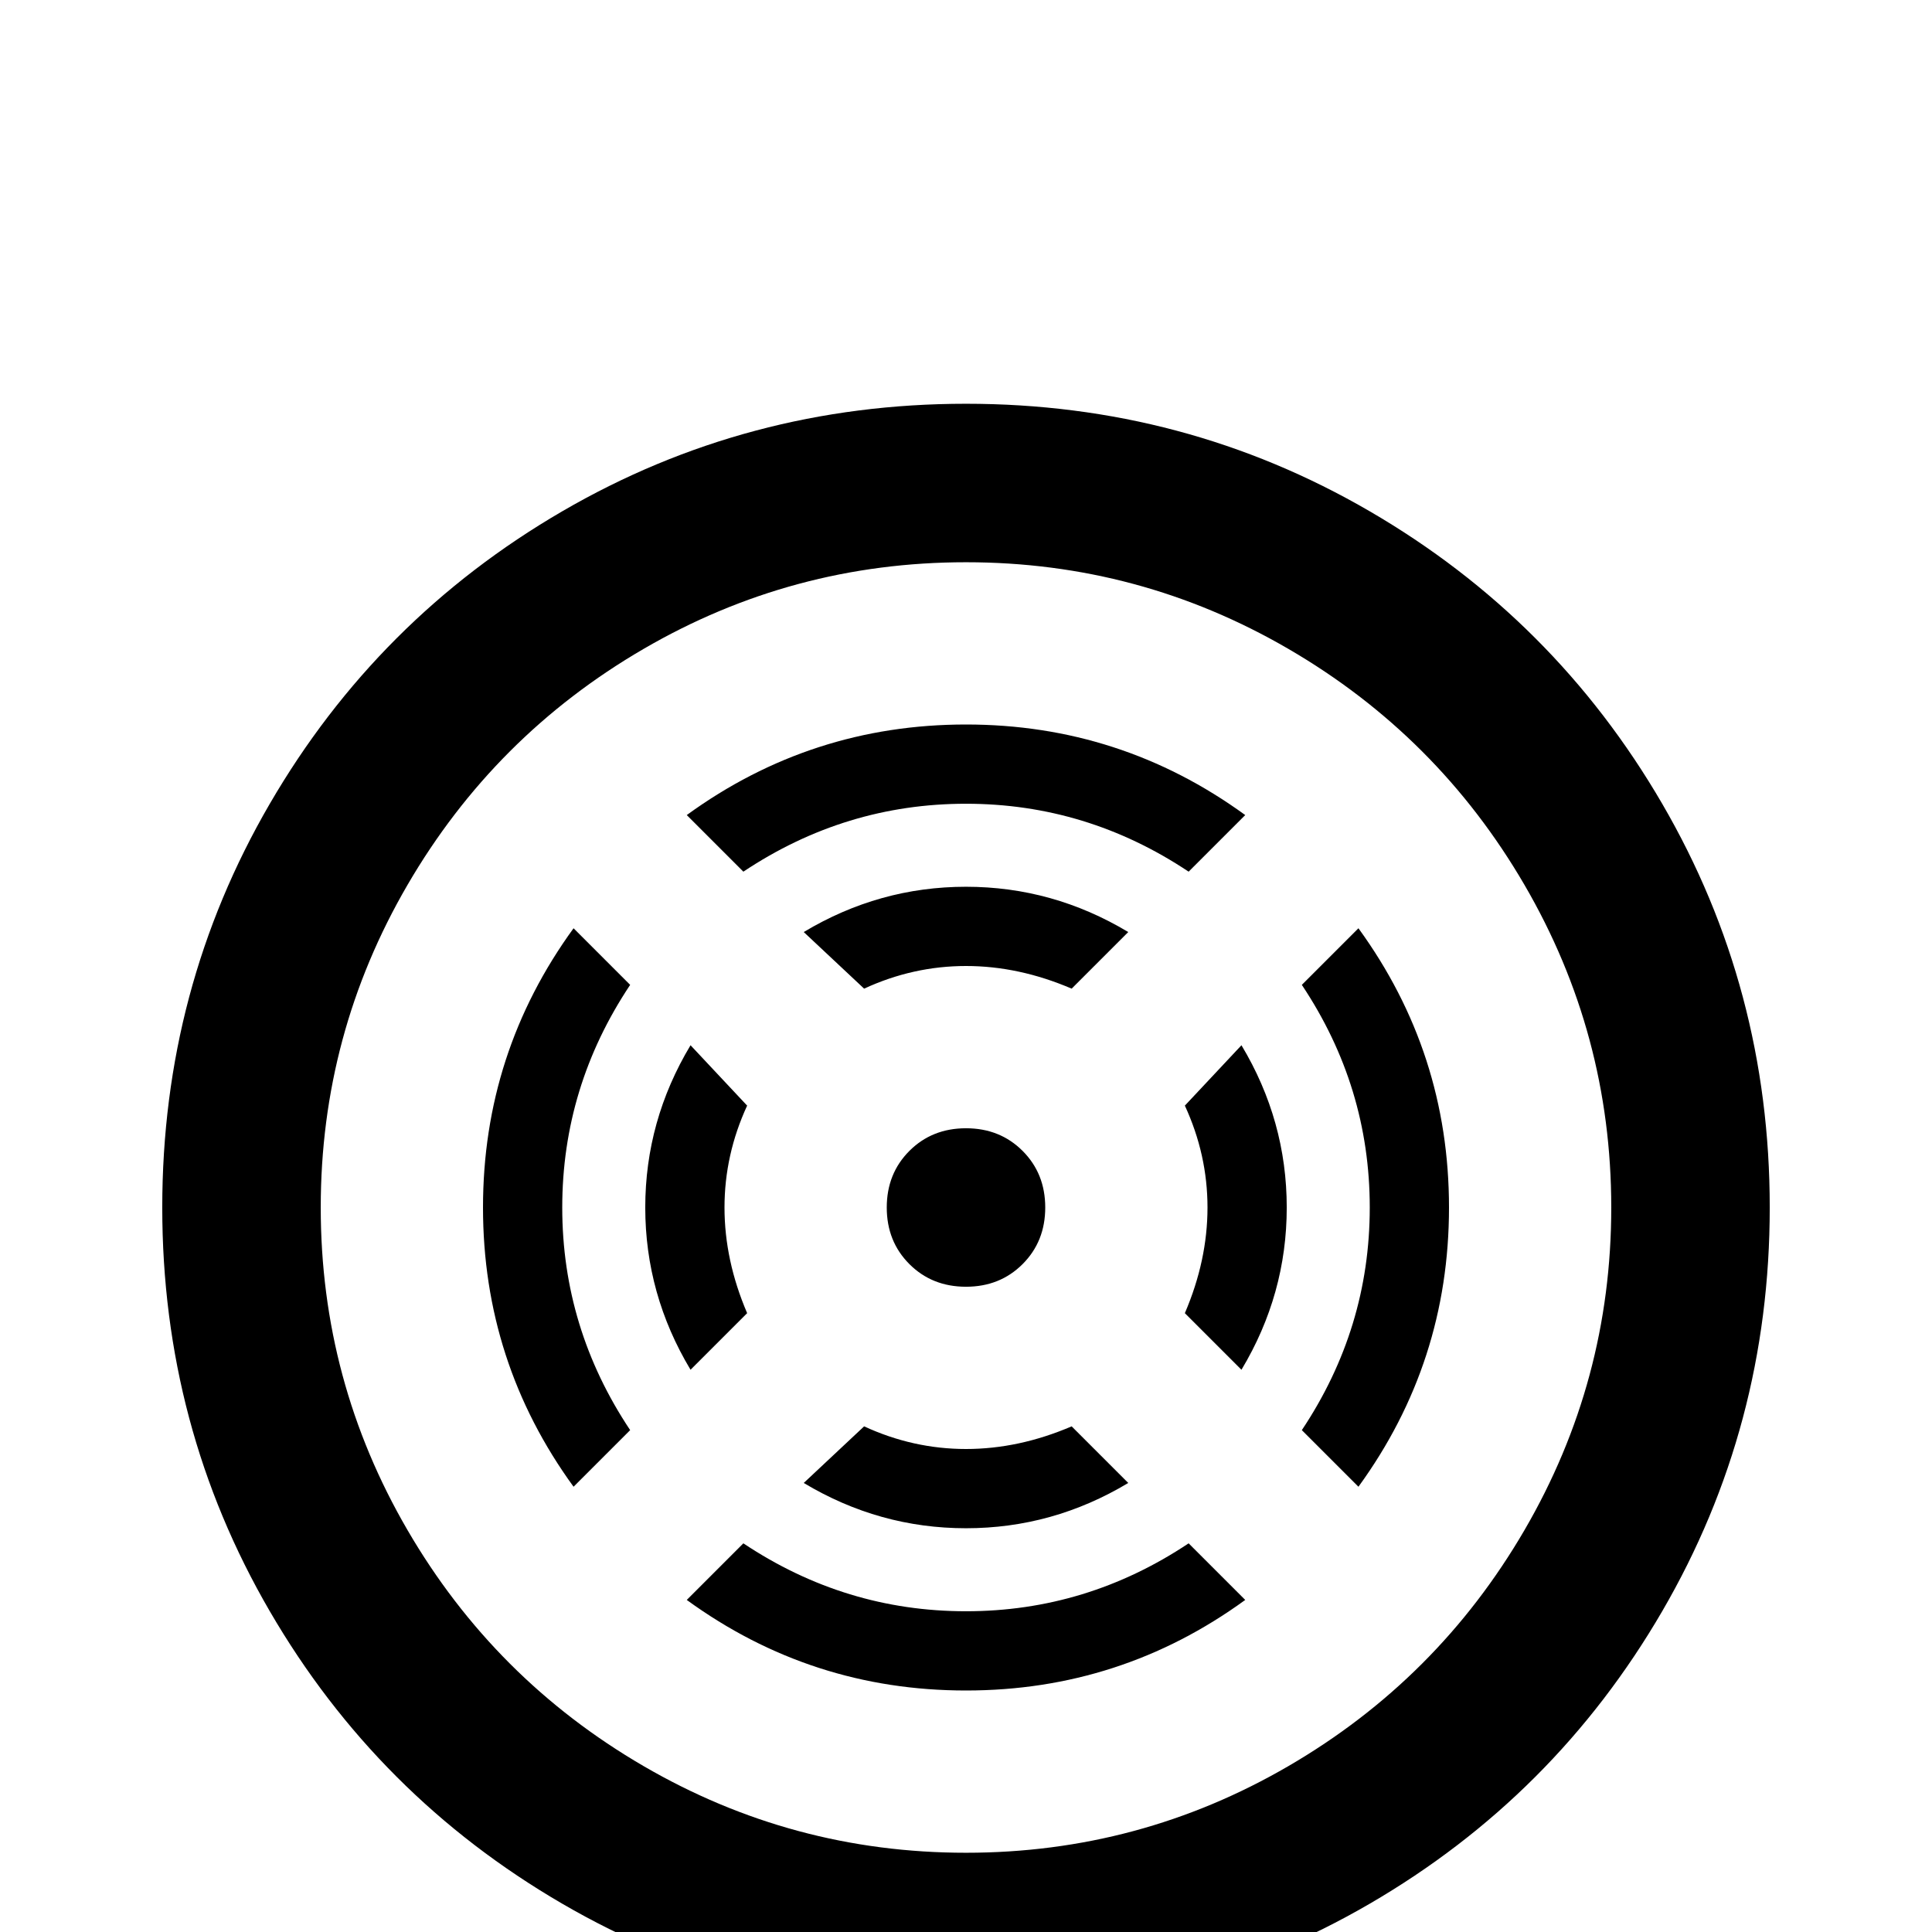 <svg xmlns="http://www.w3.org/2000/svg" viewBox="0 -512 512 512">
	<path fill="#000000" d="M256 -363Q302 -363 341.5 -340Q381 -317 404 -277.5Q427 -238 427 -192Q427 -146 404 -106.5Q381 -67 341.5 -44Q302 -21 256 -21Q210 -21 170.5 -44Q131 -67 108 -106.5Q85 -146 85 -192Q85 -238 108 -277.5Q131 -317 170.5 -340Q210 -363 256 -363ZM256 -405Q198 -405 149 -376.5Q100 -348 71.5 -299Q43 -250 43 -192Q43 -134 71.5 -85Q100 -36 149 -7.5Q198 21 256 21Q314 21 363 -7.5Q412 -36 440.5 -85Q469 -134 469 -192Q469 -250 440.5 -299Q412 -348 363 -376.5Q314 -405 256 -405ZM256 -213Q247 -213 241 -207Q235 -201 235 -192Q235 -183 241 -177Q247 -171 256 -171Q265 -171 271 -177Q277 -183 277 -192Q277 -201 271 -207Q265 -213 256 -213ZM229 -250Q242 -256 256 -256Q270 -256 284 -250L299 -265Q279 -277 256 -277Q233 -277 213 -265ZM320 -192Q320 -178 314 -164L329 -149Q341 -169 341 -192Q341 -215 329 -235L314 -219Q320 -206 320 -192ZM192 -192Q192 -206 198 -219L183 -235Q171 -215 171 -192Q171 -169 183 -149L198 -164Q192 -178 192 -192ZM284 -134Q270 -128 256 -128Q242 -128 229 -134L213 -119Q233 -107 256 -107Q279 -107 299 -119ZM360 -266L345 -251Q363 -224 363 -192Q363 -160 345 -133L360 -118Q384 -151 384 -192Q384 -233 360 -266ZM197 -281Q224 -299 256 -299Q288 -299 315 -281L330 -296Q297 -320 256 -320Q215 -320 182 -296ZM315 -103Q288 -85 256 -85Q224 -85 197 -103L182 -88Q215 -64 256 -64Q297 -64 330 -88ZM167 -133Q149 -160 149 -192Q149 -224 167 -251L152 -266Q128 -233 128 -192Q128 -151 152 -118Z"/>
</svg>